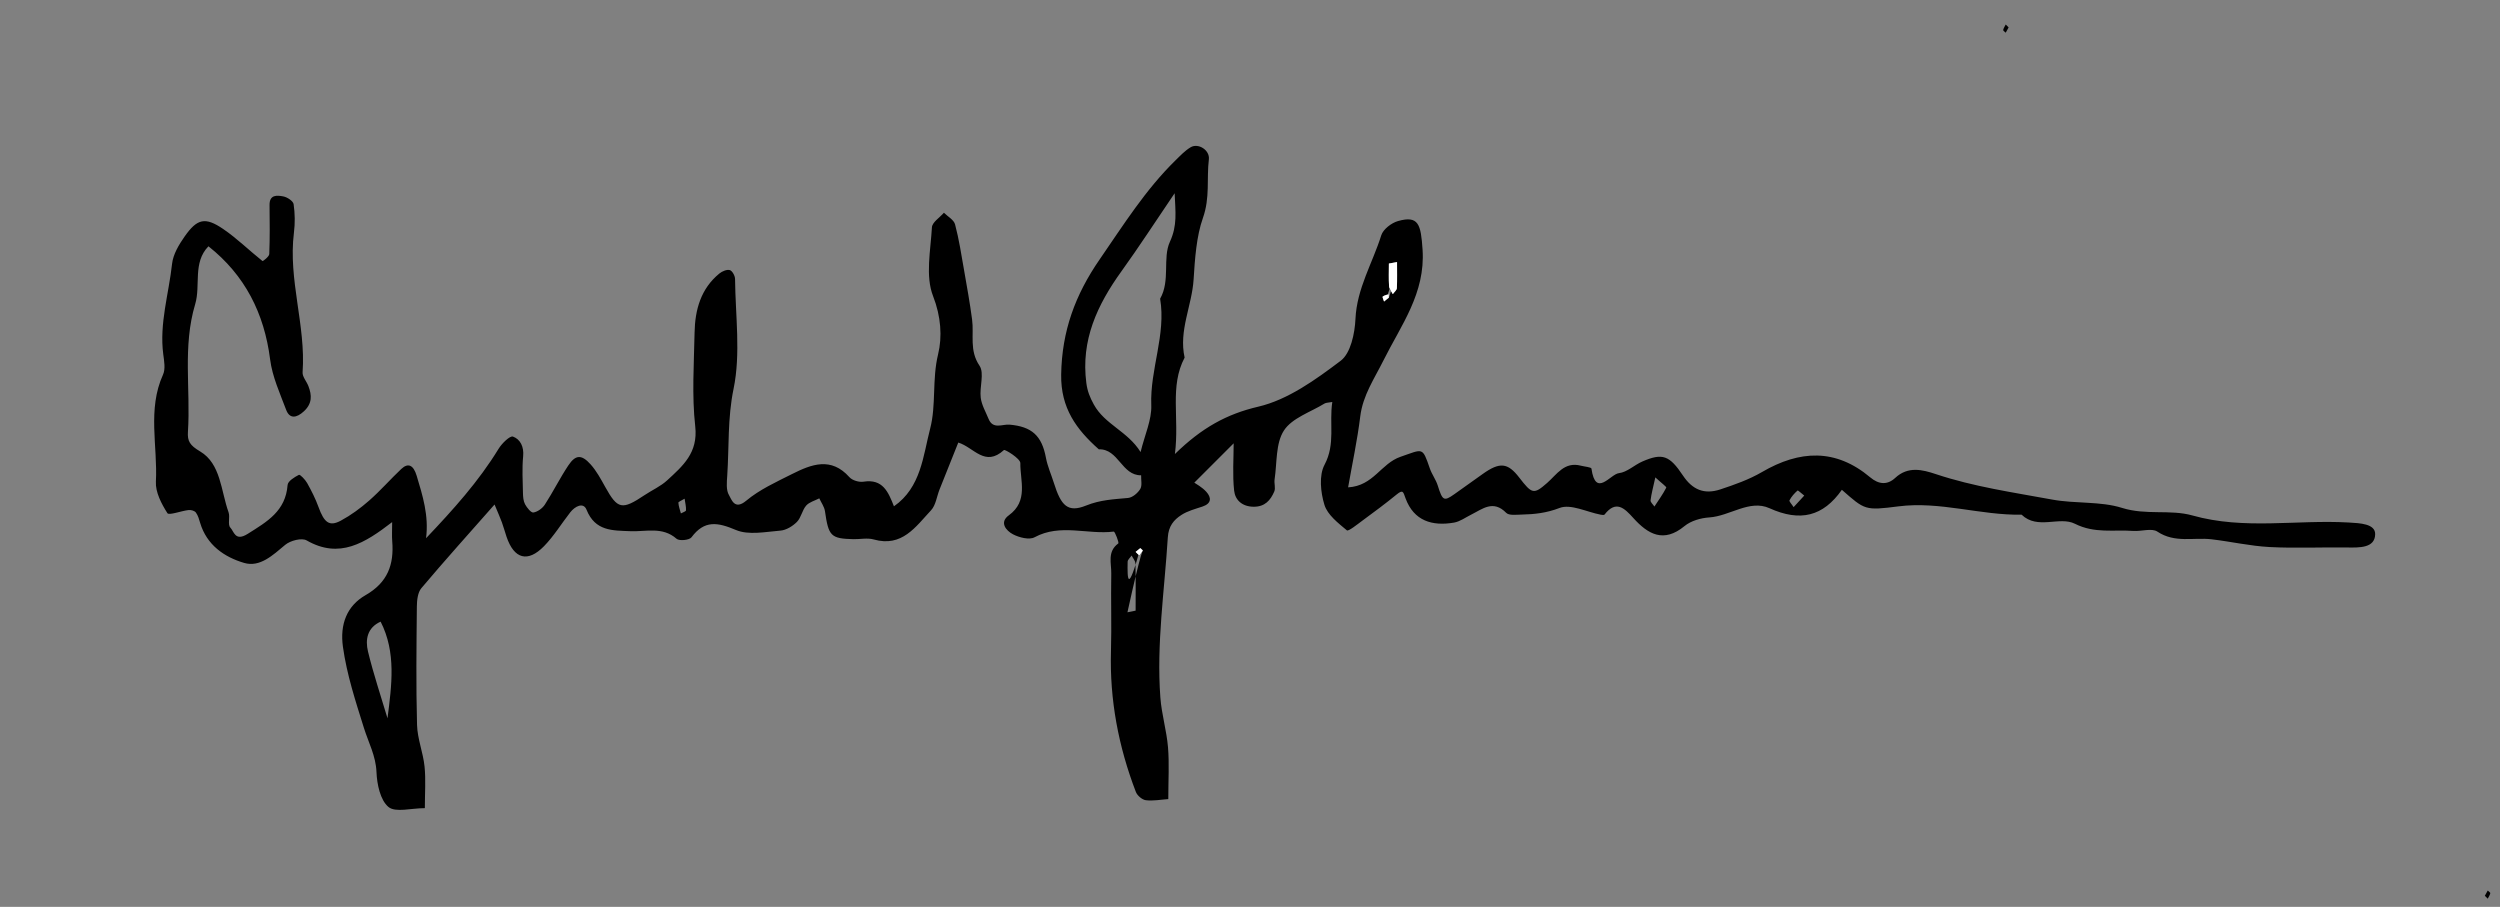 <?xml version="1.0" encoding="utf-8"?>
<!-- Generator: Adobe Illustrator 16.0.0, SVG Export Plug-In . SVG Version: 6.00 Build 0)  -->
<!DOCTYPE svg PUBLIC "-//W3C//DTD SVG 1.1//EN" "http://www.w3.org/Graphics/SVG/1.1/DTD/svg11.dtd">
<svg version="1.1" id="Capa_1" xmlns="http://www.w3.org/2000/svg" xmlns:xlink="http://www.w3.org/1999/xlink" x="0px" y="0px"
	 width="574.87px" height="208.531px" viewBox="0 0 574.87 208.531" enable-background="new 0 0 574.87 208.531"
	 xml:space="preserve">
<rect x="0" y="0" width="574.87" height="208.531" fill="#808080" stroke="none"/>
<g>
	<path fill-rule="evenodd" clip-rule="evenodd" d="M309.995,112.066c5.851-0.336,7.524-5.481,12.073-7.038
		c5.207-1.782,4.972-2.354,6.721,2.695c0.471,1.359,1.395,2.568,1.823,3.936c1.083,3.465,1.399,3.688,3.811,1.977
		c2.178-1.546,4.352-3.099,6.527-4.648c3.922-2.792,5.75-2.609,8.406,0.838c2.92,3.789,3.328,3.916,6.397,1.23
		c2.273-1.99,3.979-4.96,7.755-3.974c0.848,0.221,2.396,0.338,2.442,0.67c0.959,6.783,4.336,1.271,6.314,1.048
		c1.879-0.212,3.553-1.883,5.413-2.689c4.622-2.002,6.223-1.396,9.325,3.252c2.156,3.231,4.861,4.401,8.56,3.182
		c3.287-1.084,6.629-2.265,9.6-3.998c8.658-5.05,16.927-5.479,24.905,1.229c1.935,1.626,3.915,1.805,5.732,0.117
		c2.943-2.732,6.229-1.911,9.324-0.878c8.729,2.913,17.75,4.199,26.75,5.856c5.434,1,11.11,0.352,16.079,1.919
		c5.521,1.741,11.069,0.298,16.179,1.737c11.934,3.361,23.959,0.934,35.906,1.62c2.636,0.151,6.154,0.283,6.128,2.681
		c-0.035,3.233-3.663,3.103-6.455,3.064c-5.947-0.081-11.909,0.211-17.841-0.102c-4.458-0.235-8.868-1.254-13.317-1.778
		c-4.148-0.49-8.455,0.916-12.46-1.765c-1.297-0.869-3.674-0.024-5.542-0.16c-4.476-0.325-8.899,0.635-13.419-1.646
		c-3.576-1.804-8.584,1.452-12.266-2.089c-9.498,0.162-18.747-3.14-28.342-1.912c-7.678,0.983-7.693,0.854-12.989-3.811
		c-4.32,6.142-9.595,7.423-16.642,4.235c-4.576-2.07-9.117,1.811-13.851,2.118c-1.952,0.126-4.218,0.779-5.687,1.987
		c-4.813,3.959-8.393,1.893-11.783-1.861c-2.025-2.243-3.959-4.197-6.616-0.776c-0.119,0.151-0.611,0.07-0.913,0.012
		c-3.187-0.614-6.868-2.528-9.426-1.537c-2.996,1.161-5.765,1.455-8.744,1.52c-1.201,0.027-2.883,0.256-3.531-0.405
		c-2.99-3.05-5.449-0.874-8.063,0.426c-1.298,0.645-2.555,1.586-3.928,1.824c-5.008,0.864-9.225-0.378-11.146-5.575
		c-0.548-1.479-0.557-2.114-2.069-0.875c-2.543,2.084-5.195,4.038-7.844,5.989c-1.182,0.871-3.236,2.527-3.573,2.247
		c-2.007-1.678-4.458-3.562-5.167-5.866c-0.881-2.86-1.283-6.769,0.017-9.206c2.563-4.807,1.041-9.502,1.79-14.45
		c-0.935,0.176-1.44,0.143-1.793,0.359c-3.221,1.979-7.458,3.323-9.329,6.199c-1.927,2.965-1.569,7.429-2.147,11.247
		c-0.139,0.918,0.267,1.999-0.076,2.791c-0.867,2.009-2.156,3.517-4.752,3.492c-2.648-0.026-4.24-1.548-4.476-3.702
		c-0.398-3.644-0.109-7.362-0.109-10.882c-2.97,2.97-5.734,5.733-9.048,9.047c0.38,0.279,1.766,1.006,2.752,2.094
		c1.217,1.343,1.235,2.703-0.893,3.408c-1.646,0.546-3.397,1-4.824,1.922c-1.774,1.147-2.966,2.571-3.129,5.181
		c-0.764,12.26-2.626,24.47-1.713,36.795c0.285,3.836,1.437,7.605,1.758,11.441c0.312,3.731,0.068,7.508,0.068,11.923
		c-1.692,0.116-3.462,0.461-5.164,0.256c-0.847-0.102-1.971-1.062-2.291-1.895c-3.998-10.418-6.051-21.186-5.727-32.395
		c0.172-5.943-0.045-11.897,0.068-17.844c0.044-2.348-0.969-5.012,1.612-6.908c0.228-0.167-0.783-2.758-1.033-2.727
		c-6.032,0.751-12.28-1.902-18.222,1.308c-1.214,0.656-3.533,0.063-4.96-0.685c-1.579-0.826-3.203-2.735-0.957-4.363
		c4.536-3.291,2.603-7.925,2.649-12.013c0.012-1.04-3.542-3.205-3.765-3.001c-4.384,4.006-6.891-0.601-10.503-1.718
		c-1.337,3.345-2.829,7.063-4.309,10.788c-0.642,1.614-0.855,3.612-1.955,4.788c-3.526,3.767-6.654,8.56-13.186,6.707
		c-1.449-0.412-3.115-0.029-4.679-0.066c-5.188-0.125-5.708-0.705-6.527-6.426c-0.148-1.028-0.858-1.977-1.308-2.962
		c-1.029,0.541-2.313,0.858-3.022,1.675c-0.925,1.064-1.149,2.766-2.125,3.748s-2.465,1.891-3.797,1.999
		c-3.422,0.277-7.302,1.09-10.225-0.145c-4.222-1.784-7.236-2.317-10.223,1.686c-0.488,0.652-2.806,0.879-3.426,0.334
		c-3.242-2.85-7.021-1.599-10.578-1.744c-4.146-0.169-8.132,0.034-10.129-4.941c-0.73-1.818-2.674-0.754-3.725,0.587
		c-2.03,2.589-3.76,5.459-6.042,7.796c-3.757,3.848-6.89,2.95-8.623-2.158c-0.372-1.1-0.67-2.226-1.068-3.315
		c-0.396-1.085-0.875-2.141-1.689-4.105c-5.816,6.6-11.425,12.83-16.826,19.232c-0.843,0.999-1.025,2.789-1.04,4.217
		c-0.089,9.079-0.205,18.163,0.042,27.236c0.087,3.199,1.397,6.348,1.726,9.562c0.311,3.046,0.067,6.148,0.067,9.574
		c-3.142,0-6.764,1.066-8.372-0.278c-1.883-1.575-2.637-5.223-2.747-8.016c-0.146-3.722-1.848-6.817-2.888-10.142
		c-1.924-6.153-3.93-12.239-4.83-18.667c-0.722-5.156,0.891-9.406,5.204-11.875c5.098-2.918,6.57-7.043,6.131-12.419
		c-0.098-1.197-0.015-2.409-0.015-4.382c-6.254,4.814-12.121,8.549-19.667,4.21c-1.123-0.646-3.746,0.038-4.918,1.015
		c-2.842,2.368-5.805,5.238-9.462,4.16c-4.532-1.334-8.583-4.101-10.103-9.199c-0.247-0.829-0.489-1.719-0.988-2.391
		c-0.294-0.395-1.113-0.628-1.655-0.568c-1.706,0.19-4.532,1.279-4.887,0.722c-1.364-2.142-2.775-4.834-2.647-7.24
		c0.431-8.2-1.994-16.602,1.643-24.627c0.589-1.299,0.254-3.116,0.053-4.656c-0.928-7.096,1.271-13.891,2.023-20.815
		c0.238-2.18,1.57-4.401,2.879-6.27c2.898-4.137,4.731-4.56,8.886-1.732c3.2,2.179,5.992,4.958,9.042,7.372
		c0.071,0.057,1.522-1.027,1.545-1.611c0.147-3.751,0.111-7.512,0.063-11.267c-0.031-2.464,1.749-2.261,3.171-1.991
		c0.904,0.172,2.258,1.06,2.365,1.78c0.314,2.145,0.345,4.396,0.073,6.553c-1.361,10.83,2.766,21.309,1.991,32.105
		c-0.073,1.018,0.918,2.09,1.333,3.169c0.815,2.114,0.903,4.004-1.016,5.789c-1.74,1.618-3.312,1.773-4.098-0.319
		c-1.427-3.798-3.182-7.63-3.686-11.59c-1.351-10.62-5.777-19.362-14.181-26.021c-3.661,3.759-1.753,8.973-3.05,13.31
		c-2.92,9.763-1.028,19.58-1.666,29.339c-0.142,2.164,0.42,3.109,2.814,4.531c4.755,2.826,4.764,9.063,6.522,13.974
		c0.396,1.106-0.239,2.859,0.41,3.527c0.856,0.882,1.087,3.279,3.995,1.449c4.507-2.836,8.715-5.237,9.176-11.246
		c0.067-0.876,1.57-1.806,2.603-2.329c0.262-0.132,1.454,1.105,1.895,1.895c0.986,1.766,1.913,3.593,2.601,5.49
		c1.314,3.618,2.497,4.571,5.145,3.147c2.334-1.255,4.529-2.874,6.525-4.627c2.582-2.268,4.857-4.882,7.359-7.246
		c1.593-1.504,2.808-0.914,3.549,1.546c1.382,4.593,2.823,9.174,2.16,14.369c6.24-6.568,12.085-13.043,16.679-20.567
		c0.752-1.232,2.613-3.055,3.306-2.803c1.673,0.608,2.556,2.324,2.341,4.524c-0.272,2.791-0.102,5.629-0.045,8.446
		c0.018,0.879,0.087,1.859,0.488,2.601c0.428,0.792,1.375,1.973,1.917,1.885c0.964-0.157,2.074-0.96,2.627-1.814
		c1.904-2.937,3.464-6.1,5.404-9.011c1.66-2.49,3.033-2.563,5.112-0.25c1.357,1.508,2.354,3.372,3.351,5.167
		c2.879,5.187,3.841,5.405,9.09,1.896c1.71-1.143,3.666-1.999,5.156-3.37c3.599-3.313,7.156-6.33,6.471-12.419
		c-0.798-7.111-0.289-14.382-0.152-21.581c0.099-5.221,1.425-10.073,5.7-13.573c0.632-0.517,1.712-0.974,2.4-0.785
		c0.563,0.154,1.198,1.31,1.206,2.027c0.083,8.453,1.333,17.17-0.342,25.277c-1.399,6.772-1.01,13.326-1.454,19.969
		c-0.101,1.512-0.293,3.328,0.411,4.484c0.578,0.95,1.25,3.526,3.948,1.275c3.084-2.572,6.914-4.311,10.554-6.142
		c4.444-2.235,8.96-4.004,13.177,0.724c0.665,0.747,2.218,1.203,3.243,1.041c4.468-0.702,5.7,2.391,7.001,5.662
		c6.252-4.359,6.703-11.642,8.33-17.88c1.409-5.405,0.414-11.302,1.822-17.077c0.975-4.001,0.683-8.675-1.156-13.383
		c-1.804-4.618-0.562-10.501-0.262-15.806c0.066-1.169,1.795-2.244,2.759-3.362c0.885,0.885,2.284,1.635,2.562,2.682
		c0.907,3.418,1.44,6.939,2.053,10.433c0.667,3.803,1.353,7.607,1.861,11.434c0.47,3.531-0.68,7.108,1.705,10.625
		c1.163,1.716-0.027,4.901,0.281,7.368c0.209,1.671,1.149,3.257,1.804,4.865c1.014,2.49,3.181,1.179,4.82,1.321
		c5.126,0.446,7.427,2.545,8.368,7.609c0.368,1.98,1.227,3.868,1.833,5.806c1.645,5.252,3.191,6.887,7.413,5.186
		c3.286-1.324,6.364-1.435,9.638-1.741c1.019-0.095,2.235-1.121,2.804-2.06c0.484-0.798,0.167-2.082,0.205-3.151
		c-4.5,0.053-5.181-6.115-9.734-5.977c-5.155-4.57-8.768-9.478-8.652-17.168c0.151-10.003,3.221-18.346,8.86-26.515
		c5.459-7.908,10.533-16.02,17.444-22.779c1.091-1.068,2.171-2.221,3.461-2.991c1.759-1.049,4.453,0.66,4.195,2.786
		c-0.538,4.444,0.304,8.771-1.369,13.478c-1.48,4.159-1.845,9.375-2.137,14.102c-0.374,6.063-3.458,11.783-2.068,17.995
		c-3.504,6.67-1.162,13.739-2.233,22.174c6.222-6.069,11.935-9.195,19.178-10.889c6.81-1.592,13.184-6.204,18.945-10.553
		c2.299-1.735,3.243-6.291,3.395-9.627c0.318-7.015,3.937-12.838,5.932-19.22c0.435-1.39,2.335-2.849,3.845-3.277
		c4.749-1.344,5.266,0.771,5.653,6.57c0.673,10.067-4.978,17.405-9.004,25.495c-2.078,4.174-4.725,7.994-5.323,12.846
		C312.114,101.248,310.938,106.692,309.995,112.066z M321.251,60.261c-0.627,0.114-1.252,0.228-1.879,0.341
		c0,1.742-0.077,3.489,0.041,5.223c0.043,0.618,0.56,1.205,0.86,1.806c0.326-0.459,0.907-0.905,0.933-1.38
		c0.106-1.992,0.045-3.993-1.834,2.217c0-0.279,0-0.559,0-0.837c-0.486,0.173-1.032,0.27-1.424,0.568
		c-0.117,0.089,0.195,0.742,0.312,1.137C318.63,69.048,319.002,68.759,321.251,60.261z M259.255,140.797
		c0.627-0.127,1.252-0.255,1.879-0.382c0-3.611,0.043-7.224-0.042-10.833c-0.015-0.617-0.569-1.223-0.875-1.833
		c-0.321,0.473-0.91,0.942-0.92,1.422c-0.075,3.874-0.042,7.75,2.929-3.147c-0.362,0.294-0.727,0.592-1.092,0.888
		c0.279,0.279,0.559,0.559,0.837,0.838c0.289-0.371,0.613-0.723,0.835-1.131C262.844,126.548,262.444,126.241,259.255,140.797z
		 M262.276,103.949c0.969-3.994,2.587-7.418,2.458-10.777c-0.318-8.287,3.43-16.169,2.035-24.483
		c2.38-4.169,0.525-9.357,2.244-13.084c1.754-3.801,1.274-6.832,1.092-11.172c-4.399,6.48-8.174,12.318-12.232,17.952
		c-5.551,7.706-9.364,15.839-8.071,25.696c0.244,1.856,0.8,3.265,1.721,4.938C254.063,97.631,259.304,99.158,262.276,103.949z
		 M89.105,165.176c0.962-7.607,2.039-15.13-1.581-22.23c-3.092,1.382-3.561,4.149-2.907,6.858
		C85.871,154.987,87.583,160.059,89.105,165.176z M380.64,109.775c-0.51,2.333-0.92,3.791-1.095,5.275
		c-0.05,0.435,0.571,0.949,0.884,1.427c0.939-1.433,1.949-2.829,2.728-4.345C383.25,111.947,382.102,111.124,380.64,109.775z
		 M412.439,116.615c0.835-0.908,1.639-1.781,2.442-2.654c-0.529-0.414-1.436-1.256-1.529-1.173c-0.73,0.641-1.41,1.404-1.86,2.259
		C411.361,115.297,412.028,115.966,412.439,116.615z M157.424,114.671c-0.689,0.429-1.446,0.704-1.432,0.927
		c0.055,0.829,0.364,1.641,0.578,2.459c0.413-0.235,1.161-0.451,1.175-0.709C157.793,116.526,157.57,115.689,157.424,114.671z"/>
	<path fill-rule="evenodd" clip-rule="evenodd" d="M461.88,6.305c-0.218,0.394-0.443,0.802-0.669,1.21
		c-0.209-0.209-0.622-0.463-0.587-0.617c0.098-0.442,0.378-0.844,0.587-1.262C461.42,5.845,461.628,6.053,461.88,6.305z"/>
	<path fill-rule="evenodd" clip-rule="evenodd" d="M571.384,205.984c0.217-0.394,0.442-0.802,0.668-1.21
		c0.209,0.209,0.622,0.463,0.587,0.617c-0.097,0.442-0.378,0.844-0.587,1.261C571.843,206.443,571.634,206.235,571.384,205.984z"/>
	<path fill-rule="evenodd" clip-rule="evenodd" fill="#FFFFFF" d="M321.251,60.261c0,1.998,0.062,3.999-0.045,5.991
		c-0.025,0.475-0.606,0.921-0.933,1.38c-0.301-0.601-0.817-1.188-0.86-1.806c-0.118-1.734-0.041-3.481-0.041-5.223
		C319.999,60.489,320.624,60.375,321.251,60.261z"/>
	<path fill-rule="evenodd" clip-rule="evenodd" fill="#FFFFFF" d="M319.372,68.469c-0.37,0.29-0.742,0.579-1.112,0.868
		c-0.116-0.395-0.429-1.048-0.312-1.137c0.392-0.298,0.938-0.395,1.424-0.568C319.372,67.911,319.372,68.19,319.372,68.469z"/>
	<path fill-rule="evenodd" clip-rule="evenodd" fill="#FFFFFF" d="M262.226,126.023c0.218,0.217,0.618,0.524,0.58,0.594
		c-0.222,0.408-0.546,0.761-0.835,1.131c-0.279-0.279-0.559-0.559-0.837-0.838C261.499,126.615,261.864,126.318,262.226,126.023z"/>
</g>
</svg>
